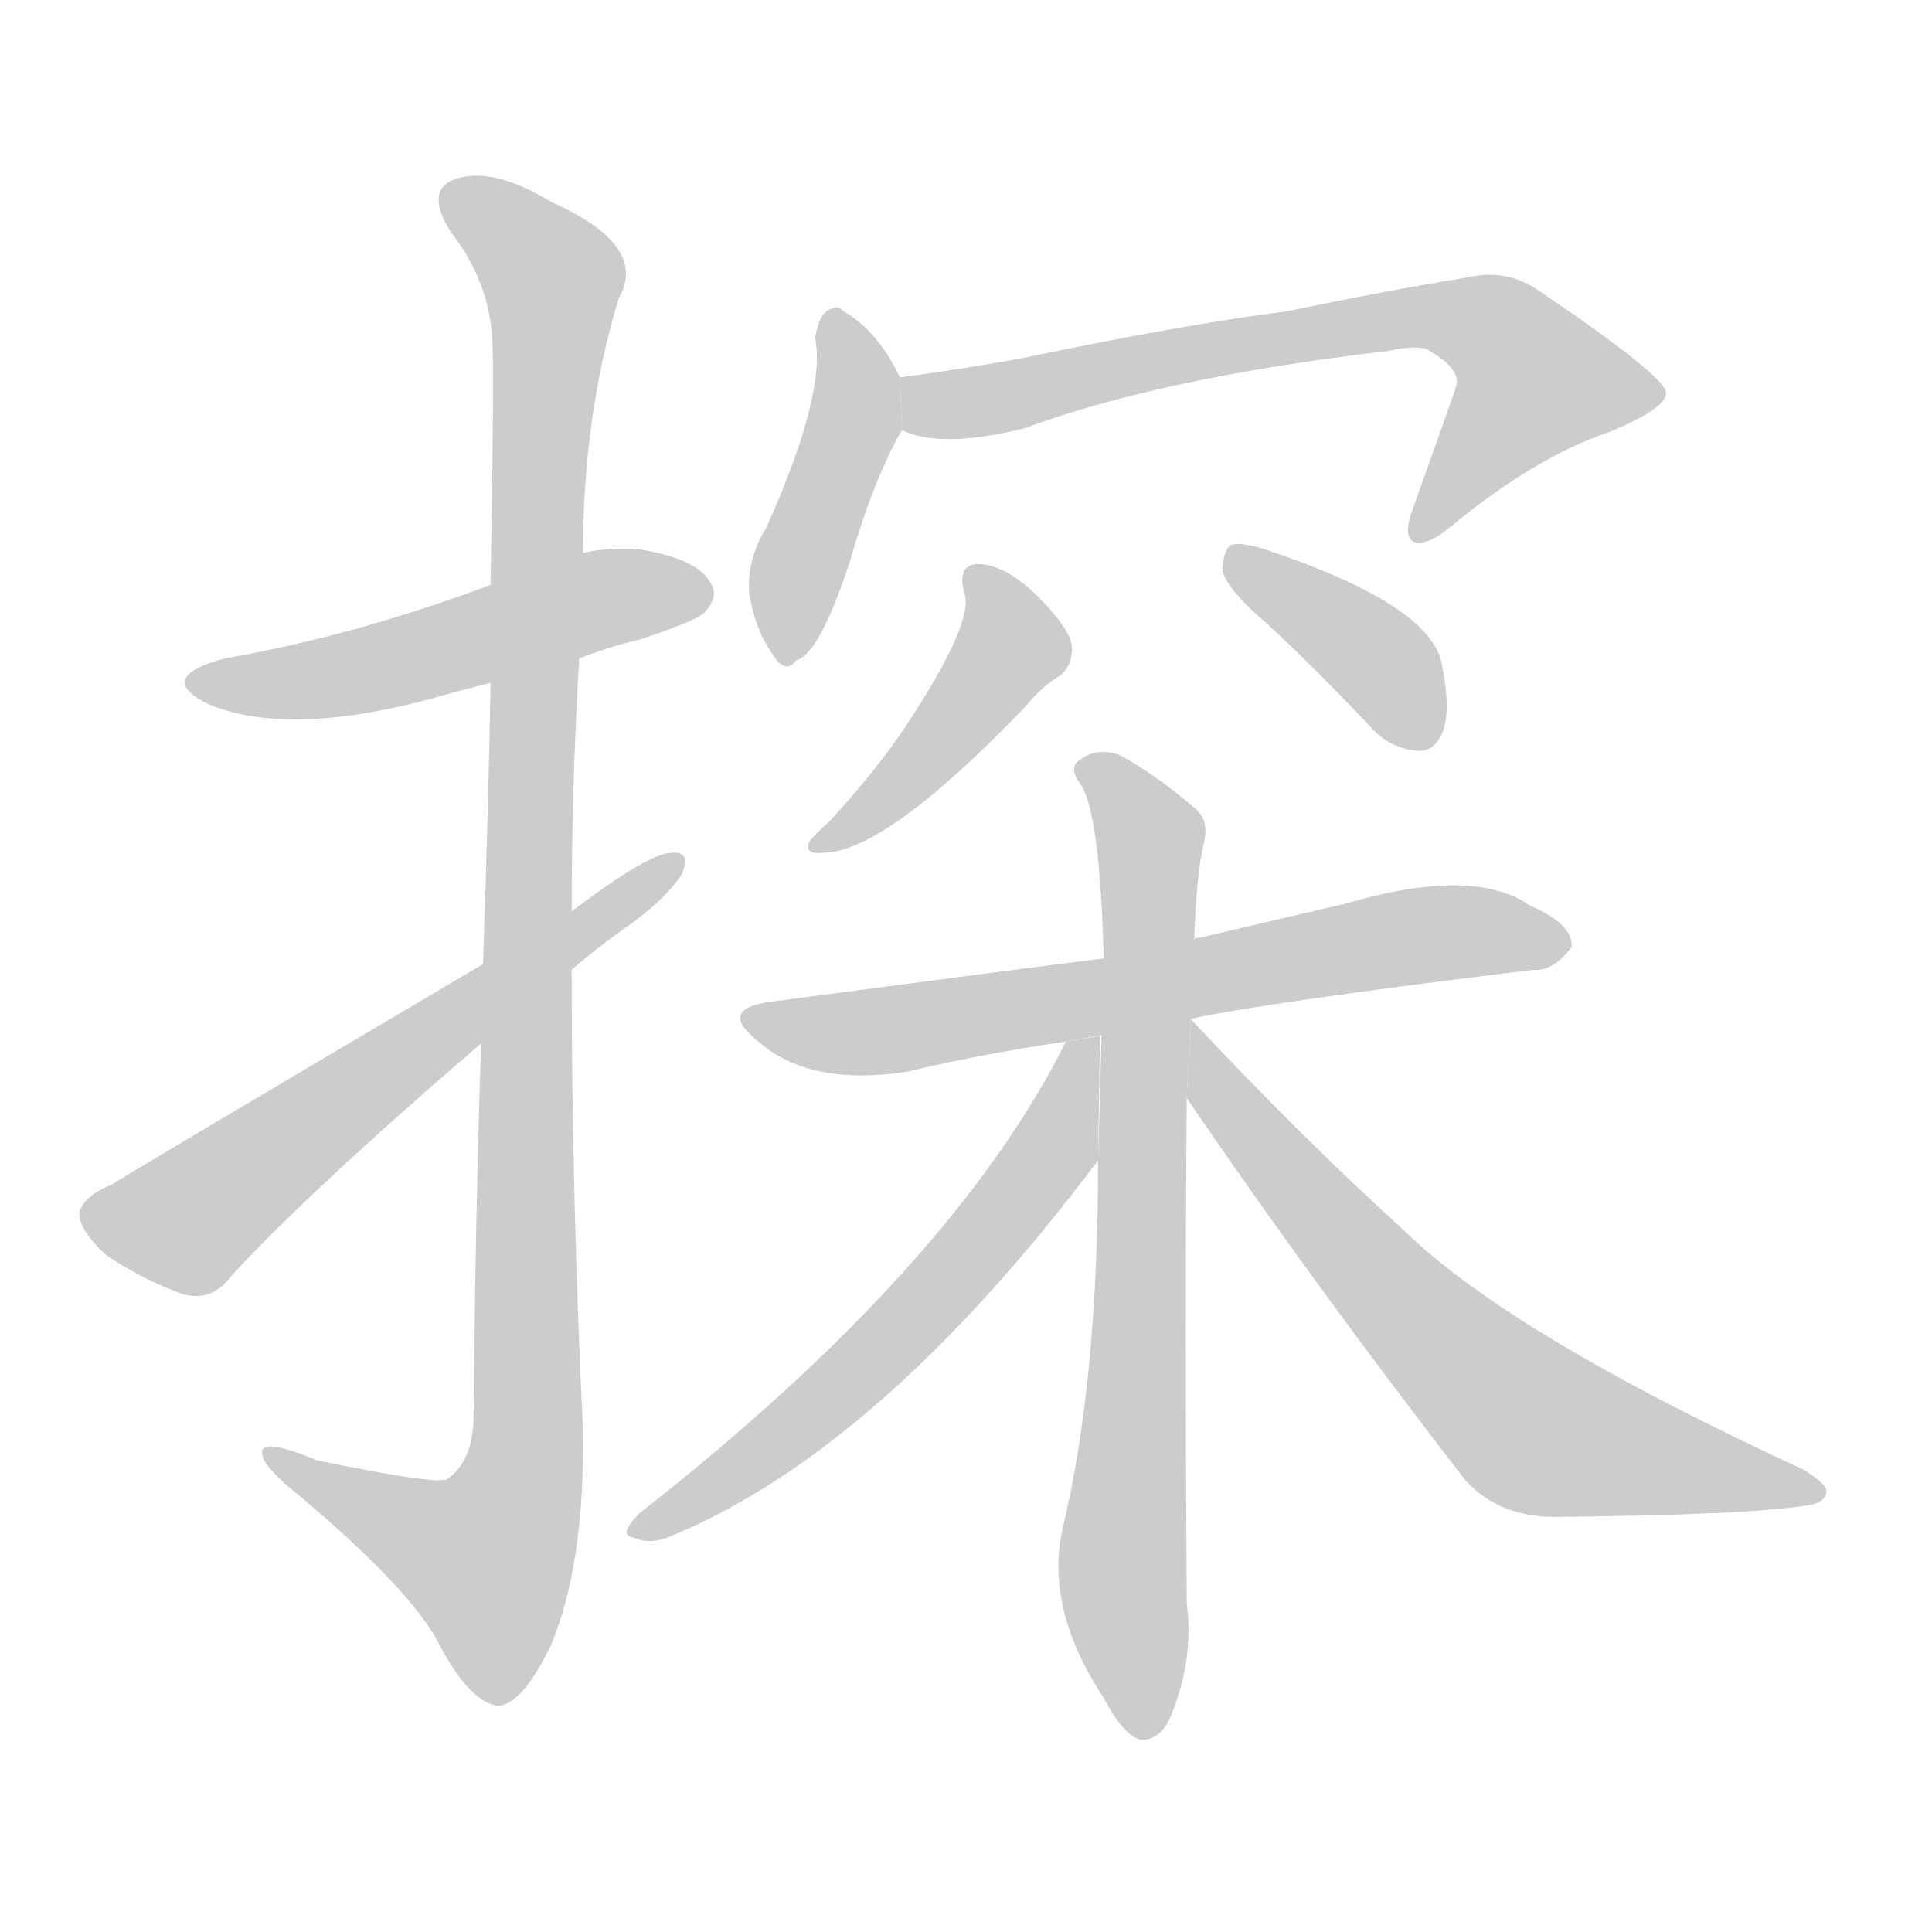 <!--
AnimCJK 2016-2017 Copyright Francois Mizessyn, http://gooo.free.fr/animCJK/
Derived from:
    MakeMeAHanzi project - https://github.com/skishore/makemeahanzi
    Arphic PL KaitiM GB - https://apps.ubuntu.com/cat/applications/precise/fonts-arphic-gkai00mp/
    Arphic PL UKai - https://apps.ubuntu.com/cat/applications/fonts-arphic-ukai/
You can redistribute and/or modify this file under the terms of the Arphic Public License
as published by Arphic Technology Co., Ltd.
You should have received a copy of this license (the directory "APL") along with this file;
if not, see http://ftp.gnu.org/non-gnu/chinese-fonts-truetype/LICENSE.
-->
<svg id="z25506" class="acjk" version="1.1" viewBox="0 0 1024 1024" xmlns="http://www.w3.org/2000/svg" xmlns:xlink="http://www.w3.org/1999/xlink">
<style>
<![CDATA[
@keyframes z25506k {
	from {
		stroke:#c00;
		stroke-dashoffset:3334;
	}
	75% {
		stroke:#c00;
		stroke-dashoffset:0;
	}
	to {
		stroke:#000;
	}
}
#z25506 path[clip-path] {
	animation:z25506k 1s linear both;
	stroke-dasharray:3334;
	stroke-width:128;
	stroke-linecap:round;
	fill:none;
}
#z25506 path[clip-path="url(#z25506c1)"] {animation-delay:1s;}
#z25506 path[clip-path="url(#z25506c2)"] {animation-delay:2s;}
#z25506 path[clip-path="url(#z25506c3)"] {animation-delay:3s;}
#z25506 path[clip-path="url(#z25506c4)"] {animation-delay:4s;}
#z25506 path[clip-path="url(#z25506c5)"] {animation-delay:5s;}
#z25506 path[clip-path="url(#z25506c6)"] {animation-delay:6s;}
#z25506 path[clip-path="url(#z25506c7)"] {animation-delay:7s;}
#z25506 path[clip-path="url(#z25506c8)"] {animation-delay:8s;}
#z25506 path[clip-path="url(#z25506c9)"] {animation-delay:9s;}
#z25506 path[clip-path="url(#z25506c10)"] {animation-delay:10s;}
#z25506 path[clip-path="url(#z25506c11)"] {animation-delay:11s;}
#z25506 path {fill:#ccc;}
]]>
</style>
<path id="z25506d1" d="M307 349Q322 343 339 339Q369 329 373 325Q382 316 376 308Q369 296 338 291Q323 290 309 293L260 310Q188 337 119 349Q82 359 110 373Q152 391 230 370Q243 366 260 362L307 349 Z"/>
<path id="z25506d2" d="M255 553Q252 641 251 753Q250 775 237 784Q231 787 168 774Q137 761 139 771Q140 778 159 793Q217 842 232 870Q248 901 263 904Q276 905 292 872Q310 829 309 758Q303 635 303 514L303 483Q303 416 307 349L309 293Q309 220 328 158Q344 130 292 107Q261 88 241 95Q225 101 239 123Q260 150 261 182Q262 197 260 310L260 362Q259 425 256 511L255 553 Z"/>
<path id="z25506d3" d="M256 511Q63 625 59 628Q44 634 42 643Q42 652 56 665Q75 678 97 686Q112 690 122 677Q161 634 255 553L303 514Q318 501 334 490Q352 477 361 464Q367 451 356 452Q344 452 303 483L256 511 Z"/>
<path id="z25506d4" d="M477 200Q465 175 447 165Q444 161 438 165Q434 168 432 179Q438 209 406 280Q396 296 397 314Q400 333 409 346Q416 358 422 350Q434 347 450 299Q463 254 478 228L477 200 Z"/>
<path id="z25506d5" d="M478 228Q499 238 543 227Q616 200 736 186Q749 183 756 185Q774 195 772 204Q772 205 748 272Q744 284 749 287Q756 290 769 279Q814 242 853 229Q884 216 883 208Q882 199 817 155Q799 142 778 147Q735 154 682 165Q627 172 541 190Q508 196 477 200L478 228 Z"/>
<path id="z25506d6" d="M511 314Q517 329 480 385Q464 409 439 436Q432 442 429 446Q426 453 436 452Q469 452 543 375Q553 363 562 358Q569 352 568 342Q567 333 549 315Q533 300 520 299Q507 298 511 314 Z"/>
<path id="z25506d7" d="M672 331Q699 356 728 387Q738 397 752 398Q761 398 765 387Q769 375 764 351Q757 320 670 291Q657 287 652 289Q648 293 648 303Q651 313 672 331 Z"/>
<path id="z25506d8" d="M631 540Q673 531 813 514Q823 515 833 502Q834 490 811 480Q781 459 713 479Q674 488 636 497Q633 497 633 498L585 508Q552 512 408 531Q380 535 402 552Q429 576 481 568Q518 559 565 552L631 540 Z"/>
<path id="z25506d9" d="M633 498Q634 464 638 447Q641 435 634 429Q612 410 593 400Q581 396 572 403Q566 407 573 416Q583 432 585 508L582 615Q582 733 563 811Q554 853 585 900Q595 919 604 922Q614 923 620 911Q633 880 629 850Q628 703 629 582L631 540L633 498 Z"/>
<path id="z25506d10" d="M565 552Q505 672 339 802Q327 814 336 815Q345 819 356 814Q467 768 582 615L583 549L565 552 Z"/>
<path id="z25506d11" d="M629 582Q695 679 777 785Q795 804 824 804Q926 803 957 798Q967 797 968 791Q969 787 956 779Q800 707 744 652Q690 603 631 540L629 582 Z"/>
<defs>
	<clipPath id="z25506c1"><use xlink:href="#z25506d1"/></clipPath>
	<clipPath id="z25506c2"><use xlink:href="#z25506d2"/></clipPath>
	<clipPath id="z25506c3"><use xlink:href="#z25506d3"/></clipPath>
	<clipPath id="z25506c4"><use xlink:href="#z25506d4"/></clipPath>
	<clipPath id="z25506c5"><use xlink:href="#z25506d5"/></clipPath>
	<clipPath id="z25506c6"><use xlink:href="#z25506d6"/></clipPath>
	<clipPath id="z25506c7"><use xlink:href="#z25506d7"/></clipPath>
	<clipPath id="z25506c8"><use xlink:href="#z25506d8"/></clipPath>
	<clipPath id="z25506c9"><use xlink:href="#z25506d9"/></clipPath>
	<clipPath id="z25506c10"><use xlink:href="#z25506d10"/></clipPath>
	<clipPath id="z25506c11"><use xlink:href="#z25506d11"/></clipPath>
</defs>
<path pathLength="3333" clip-path="url(#z25506c1)" d="M106 362L373 312"/>
<path pathLength="3333" clip-path="url(#z25506c2)" d="M239 104L295 161L278 774L250 852L146 772"/>
<path pathLength="3333" clip-path="url(#z25506c3)" d="M49 641L103 646L355 458"/>
<path pathLength="3333" clip-path="url(#z25506c4)" d="M443 170L452 225L412 346"/>
<path pathLength="3333" clip-path="url(#z25506c5)" d="M484 204L783 170L829 219L753 281"/>
<path pathLength="3333" clip-path="url(#z25506c6)" d="M519 307L535 348L435 447"/>
<path pathLength="3333" clip-path="url(#z25506c7)" d="M654 293L757 388"/>
<path pathLength="3333" clip-path="url(#z25506c8)" d="M399 539L466 547L827 494"/>
<path pathLength="3333" clip-path="url(#z25506c9)" d="M577 405L610 445L608 915"/>
<path pathLength="3333" clip-path="url(#z25506c10)" d="M574 558L490 692L340 812"/>
<path pathLength="3333" clip-path="url(#z25506c11)" d="M633 553L811 755L959 790"/>
</svg>